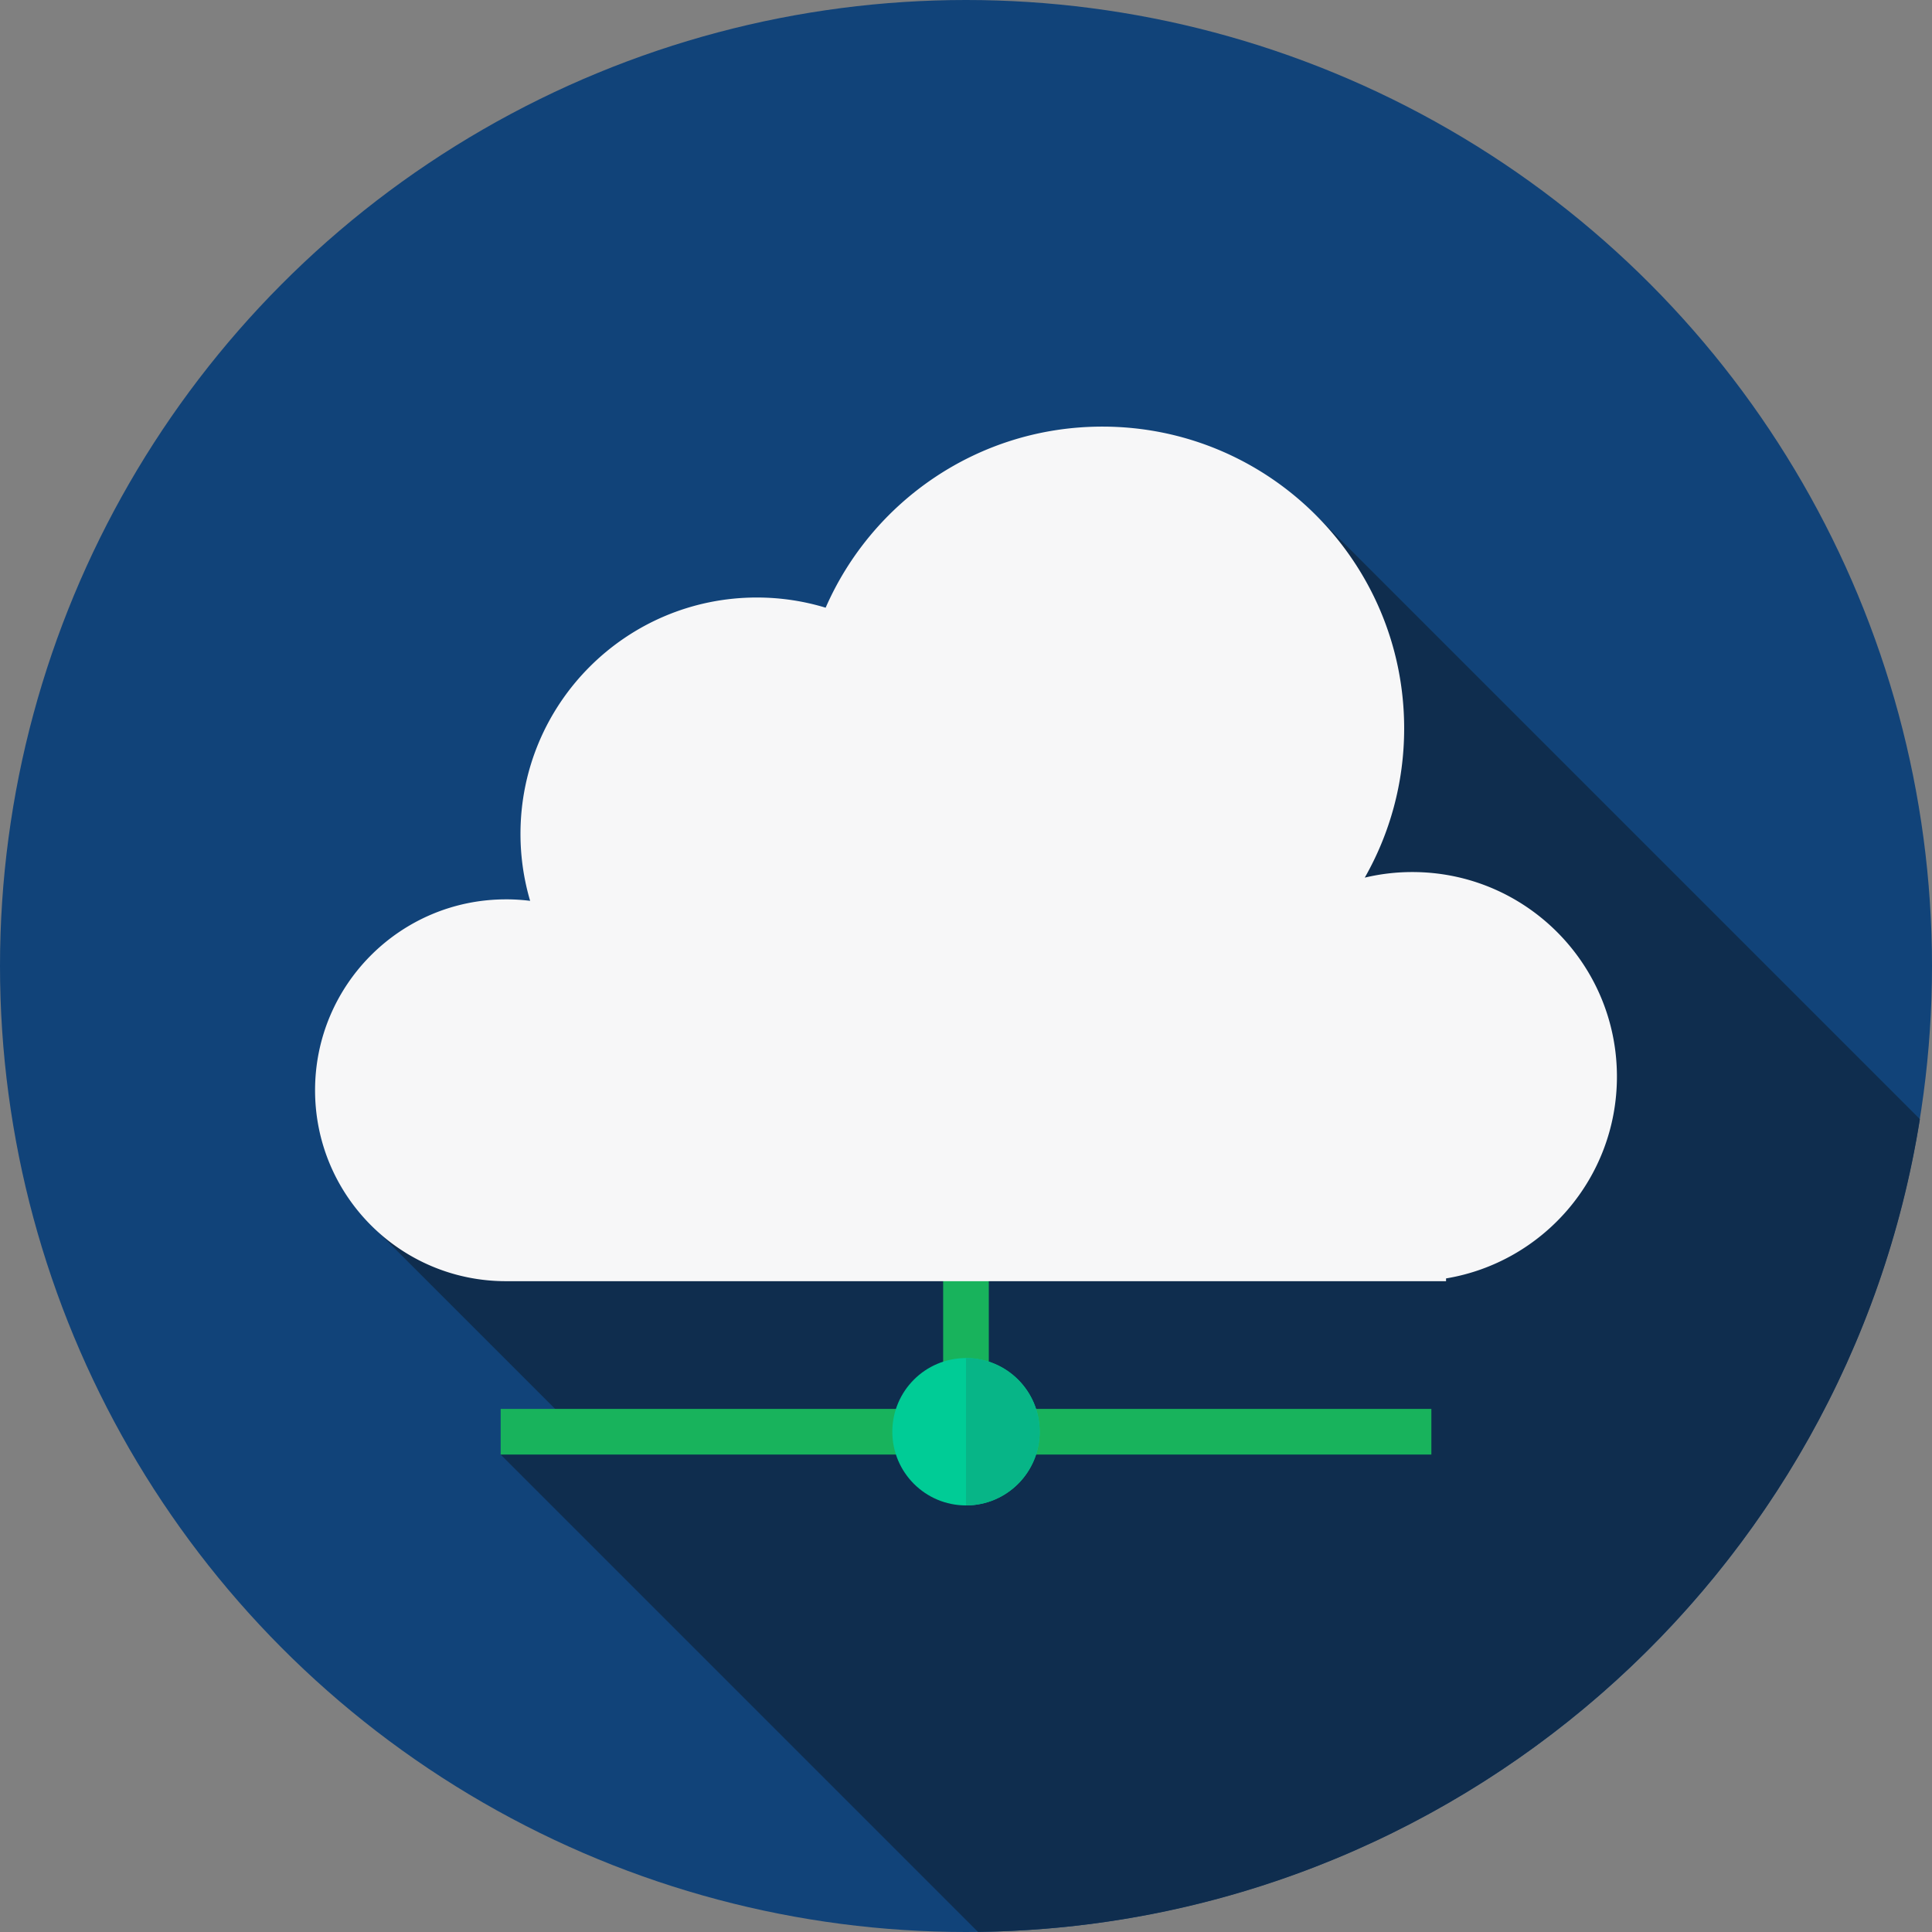 <svg xmlns="http://www.w3.org/2000/svg" viewBox="0 0 511.992 511.992"><rect x="0" y="0" width="511.992" height="511.992" fill="#808080" stroke="none"/><circle cx="255.996" cy="255.996" r="255.996" fill="#114379"/><path d="M508.785 296.576c-19.288 121.083-123.467 213.846-249.616 215.381L132.677 385.466l15.019-11.512-47.215-47.215 248.203-190.264 160.101 160.101z" fill="#0f2d4e"/><g fill="#18b35c"><path d="M249.942 239.346h12.097v147.1h-12.097z"/><path d="M132.681 373.368h246.64v12.097h-246.64z"/></g><circle cx="255.996" cy="379.421" r="19.525" fill="#00cc96"/><path d="M255.997 359.891c10.783 0 19.525 8.743 19.525 19.525 0 10.7-8.606 19.392-19.274 19.522h-.252v-39.051l.001.004z" fill="#07b587"/><path d="M134.091 238.331c2.165 0 4.302.137 6.398.399a62.648 62.648 0 0 1-2.558-17.742c0-34.598 28.045-62.643 62.64-62.643 6.341 0 12.462.946 18.23 2.701 12.344-28.246 40.525-47.991 73.322-47.991 44.175 0 79.989 35.81 79.989 79.986 0 14.383-3.798 27.873-10.44 39.536a54.142 54.142 0 0 1 12.613-1.478c29.937 0 54.21 24.269 54.21 54.21 0 26.901-19.594 49.218-45.284 53.48v.733H134.087c-27.945 0-50.592-22.651-50.592-50.592 0-27.945 22.651-50.595 50.592-50.595l.004-.004z" fill="#f7f7f8"/></svg>